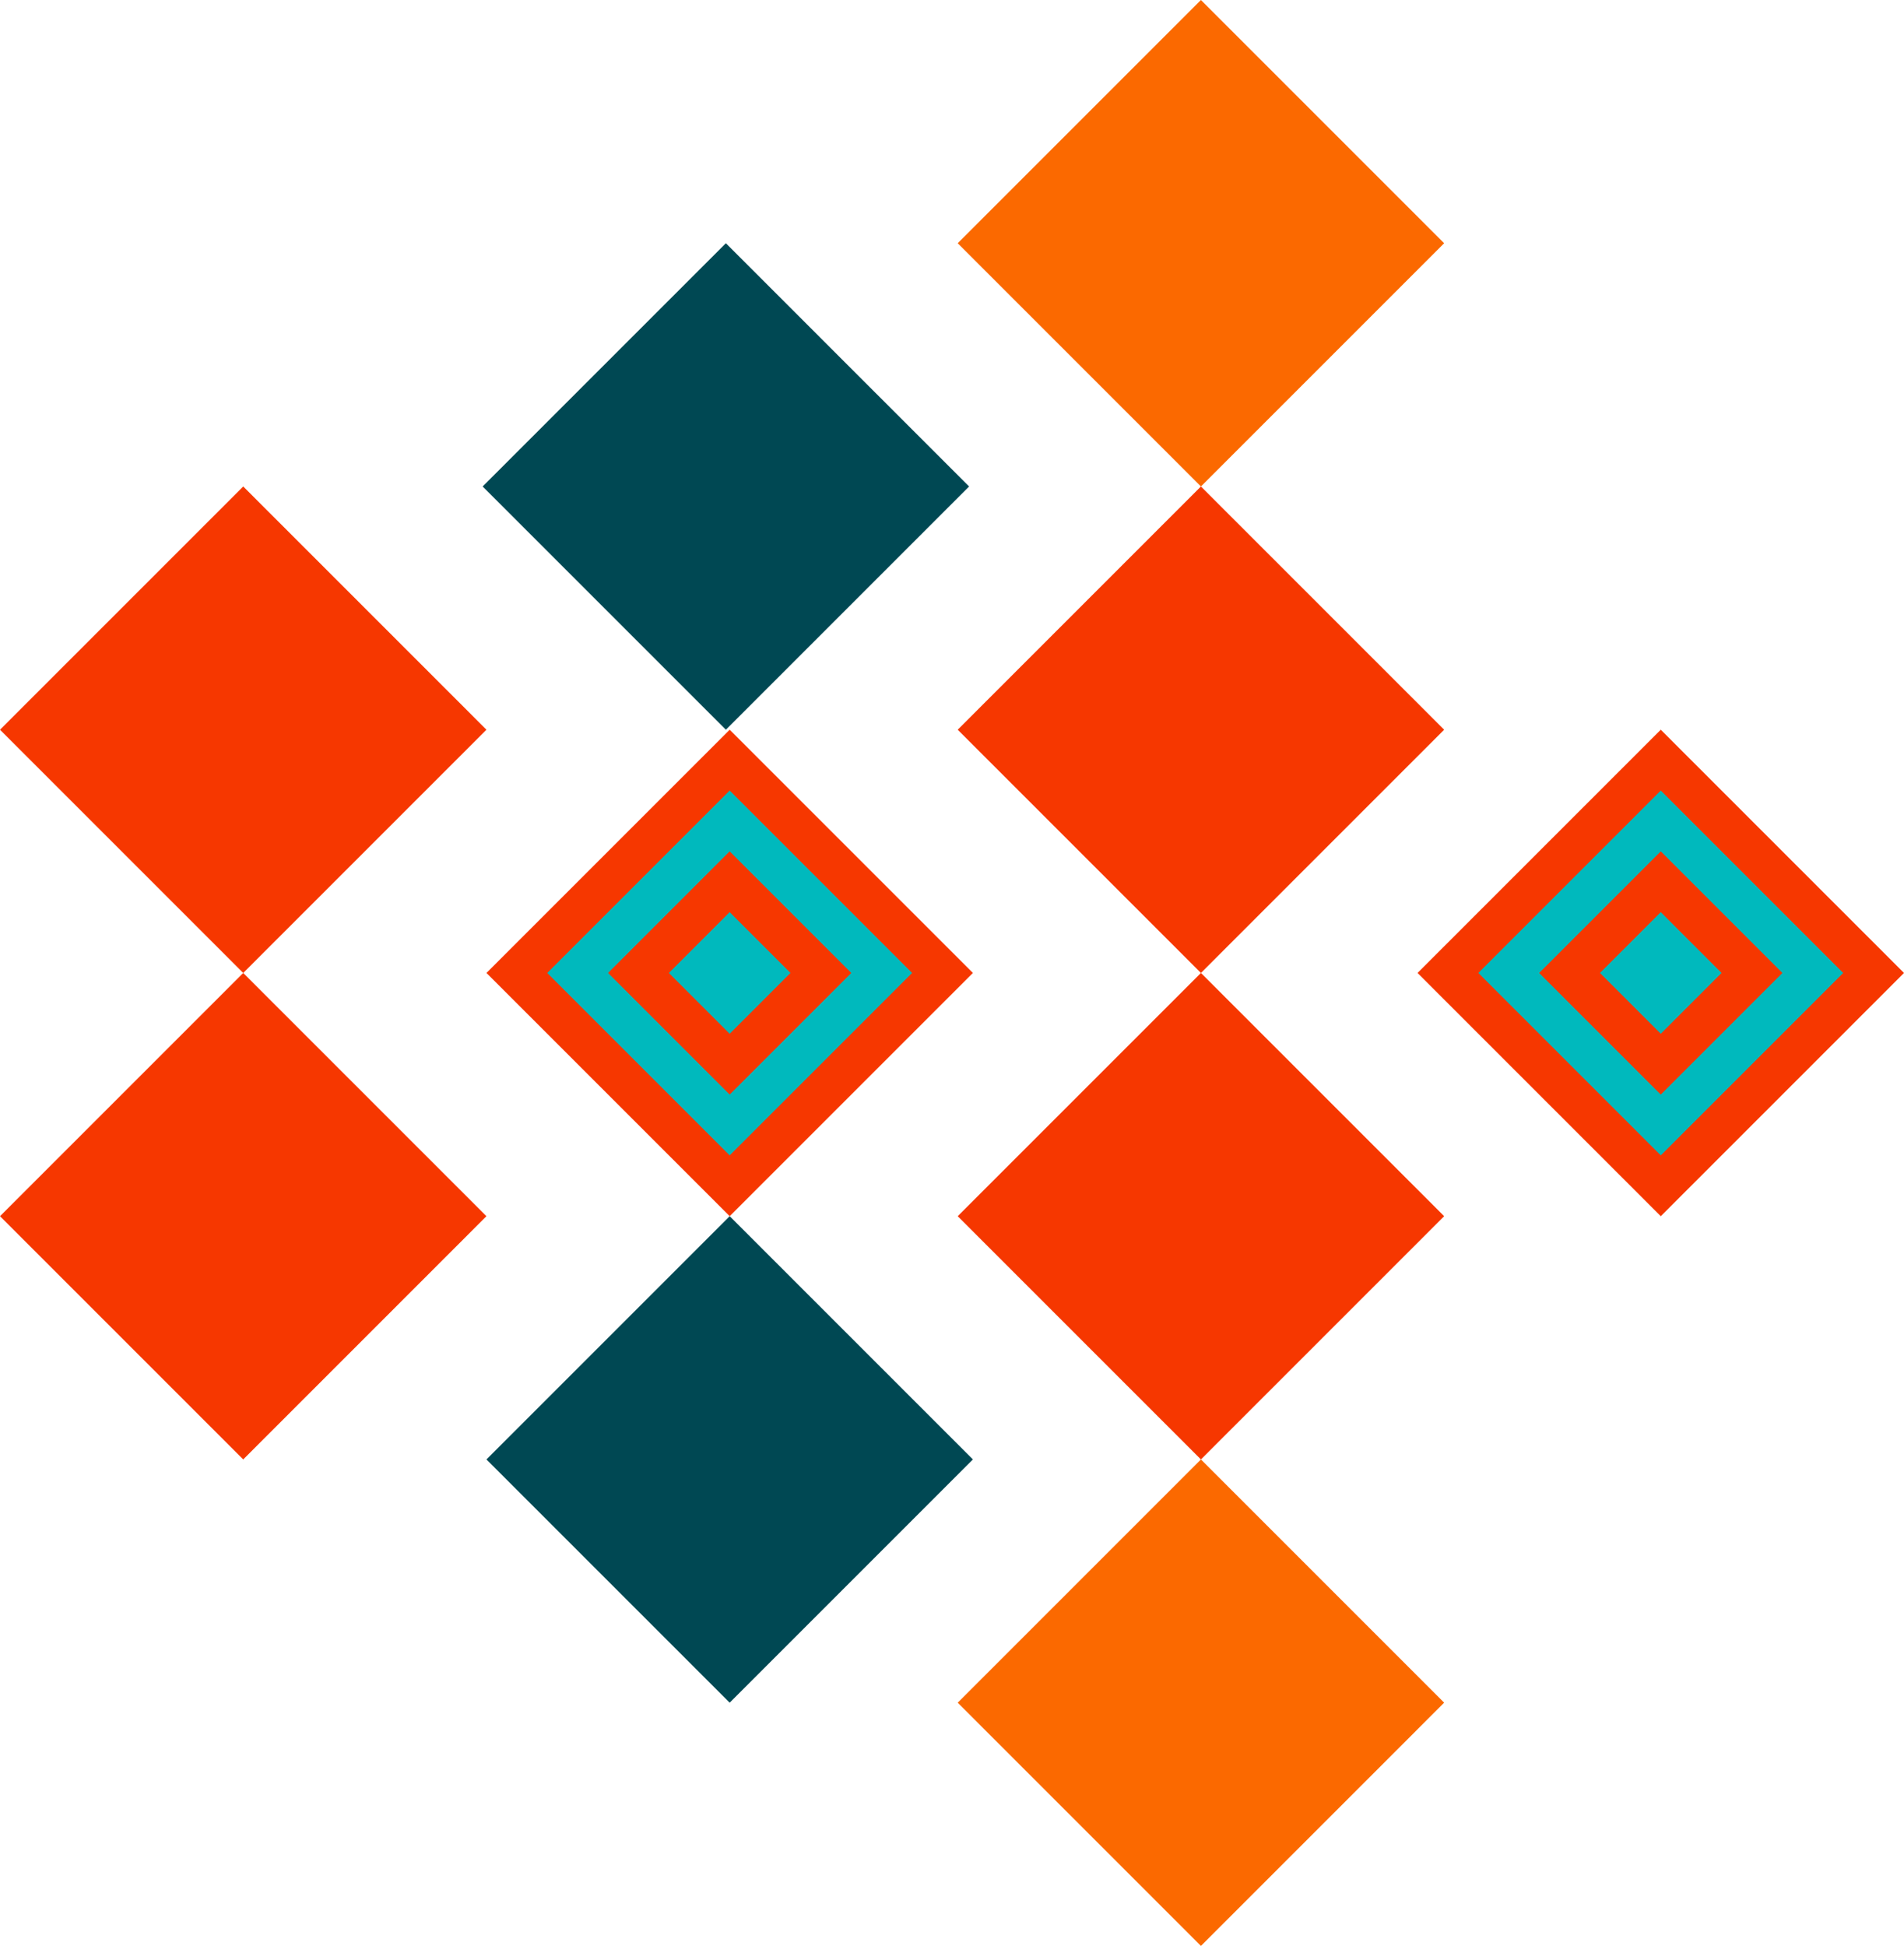 <svg width="501" height="512" viewBox="0 0 501 512" fill="none" xmlns="http://www.w3.org/2000/svg">
<path d="M160 224L192 192L224 224L256 256L224 288L192 320L160 288L128 256L160 224Z" fill="#F63700"/>
<path d="M168 232L192 208L216 232L240 256L216 280L192 304L168 280L144 256L168 232Z" fill="#00B9BD"/>
<path d="M176 240L192 224L208 240L224 256L208 272L192 288L176 272L160 256L176 240Z" fill="#F63700"/>
<path d="M184 248L192 240L200 248L208 256L200 264L192 272L184 264L176 256L184 248Z" fill="#00B9BD"/>
<path d="M405 224L437 192L469 224L501 256L469 288L437 320L405 288L373 256L405 224Z" fill="#F63700"/>
<path d="M413 232L437 208L461 232L485 256L461 280L437 304L413 280L389 256L413 232Z" fill="#00B9BD"/>
<path d="M421 240L437 224L453 240L469 256L453 272L437 288L421 272L405 256L421 240Z" fill="#F63700"/>
<path d="M429 248L437 240L445 248L453 256L445 264L437 272L429 264L421 256L429 248Z" fill="#00B9BD"/>
<path d="M159 96L191 64L223 96L255 128L223 160L191 192L159 160L127 128L159 96Z" fill="#004853"/>
<path d="M284 32L316 0L348 32L380 64L348 96L316 128L284 96L252 64L284 32Z" fill="#FB6900"/>
<path d="M284 160L316 128L348 160L380 192L348 224L316 256L284 224L252 192L284 160Z" fill="#F63700"/>
<path d="M284 288L316 256L348 288L380 320L348 352L316 384L284 352L252 320L284 288Z" fill="#F63700"/>
<path d="M284 416L316 384L348 416L380 448L348 480L316 512L284 480L252 448L284 416Z" fill="#FB6900"/>
<path d="M160 352L192 320L224 352L256 384L224 416L192 448L160 416L128 384L160 352Z" fill="#004853"/>
<path d="M32 160L64 128L96 160L128 192L96 224L64 256L32 224L0 192L32 160Z" fill="#F63700"/>
<path d="M32 288L64 256L96 288L128 320L96 352L64 384L32 352L0 320L32 288Z" fill="#F63700"/>
</svg>
